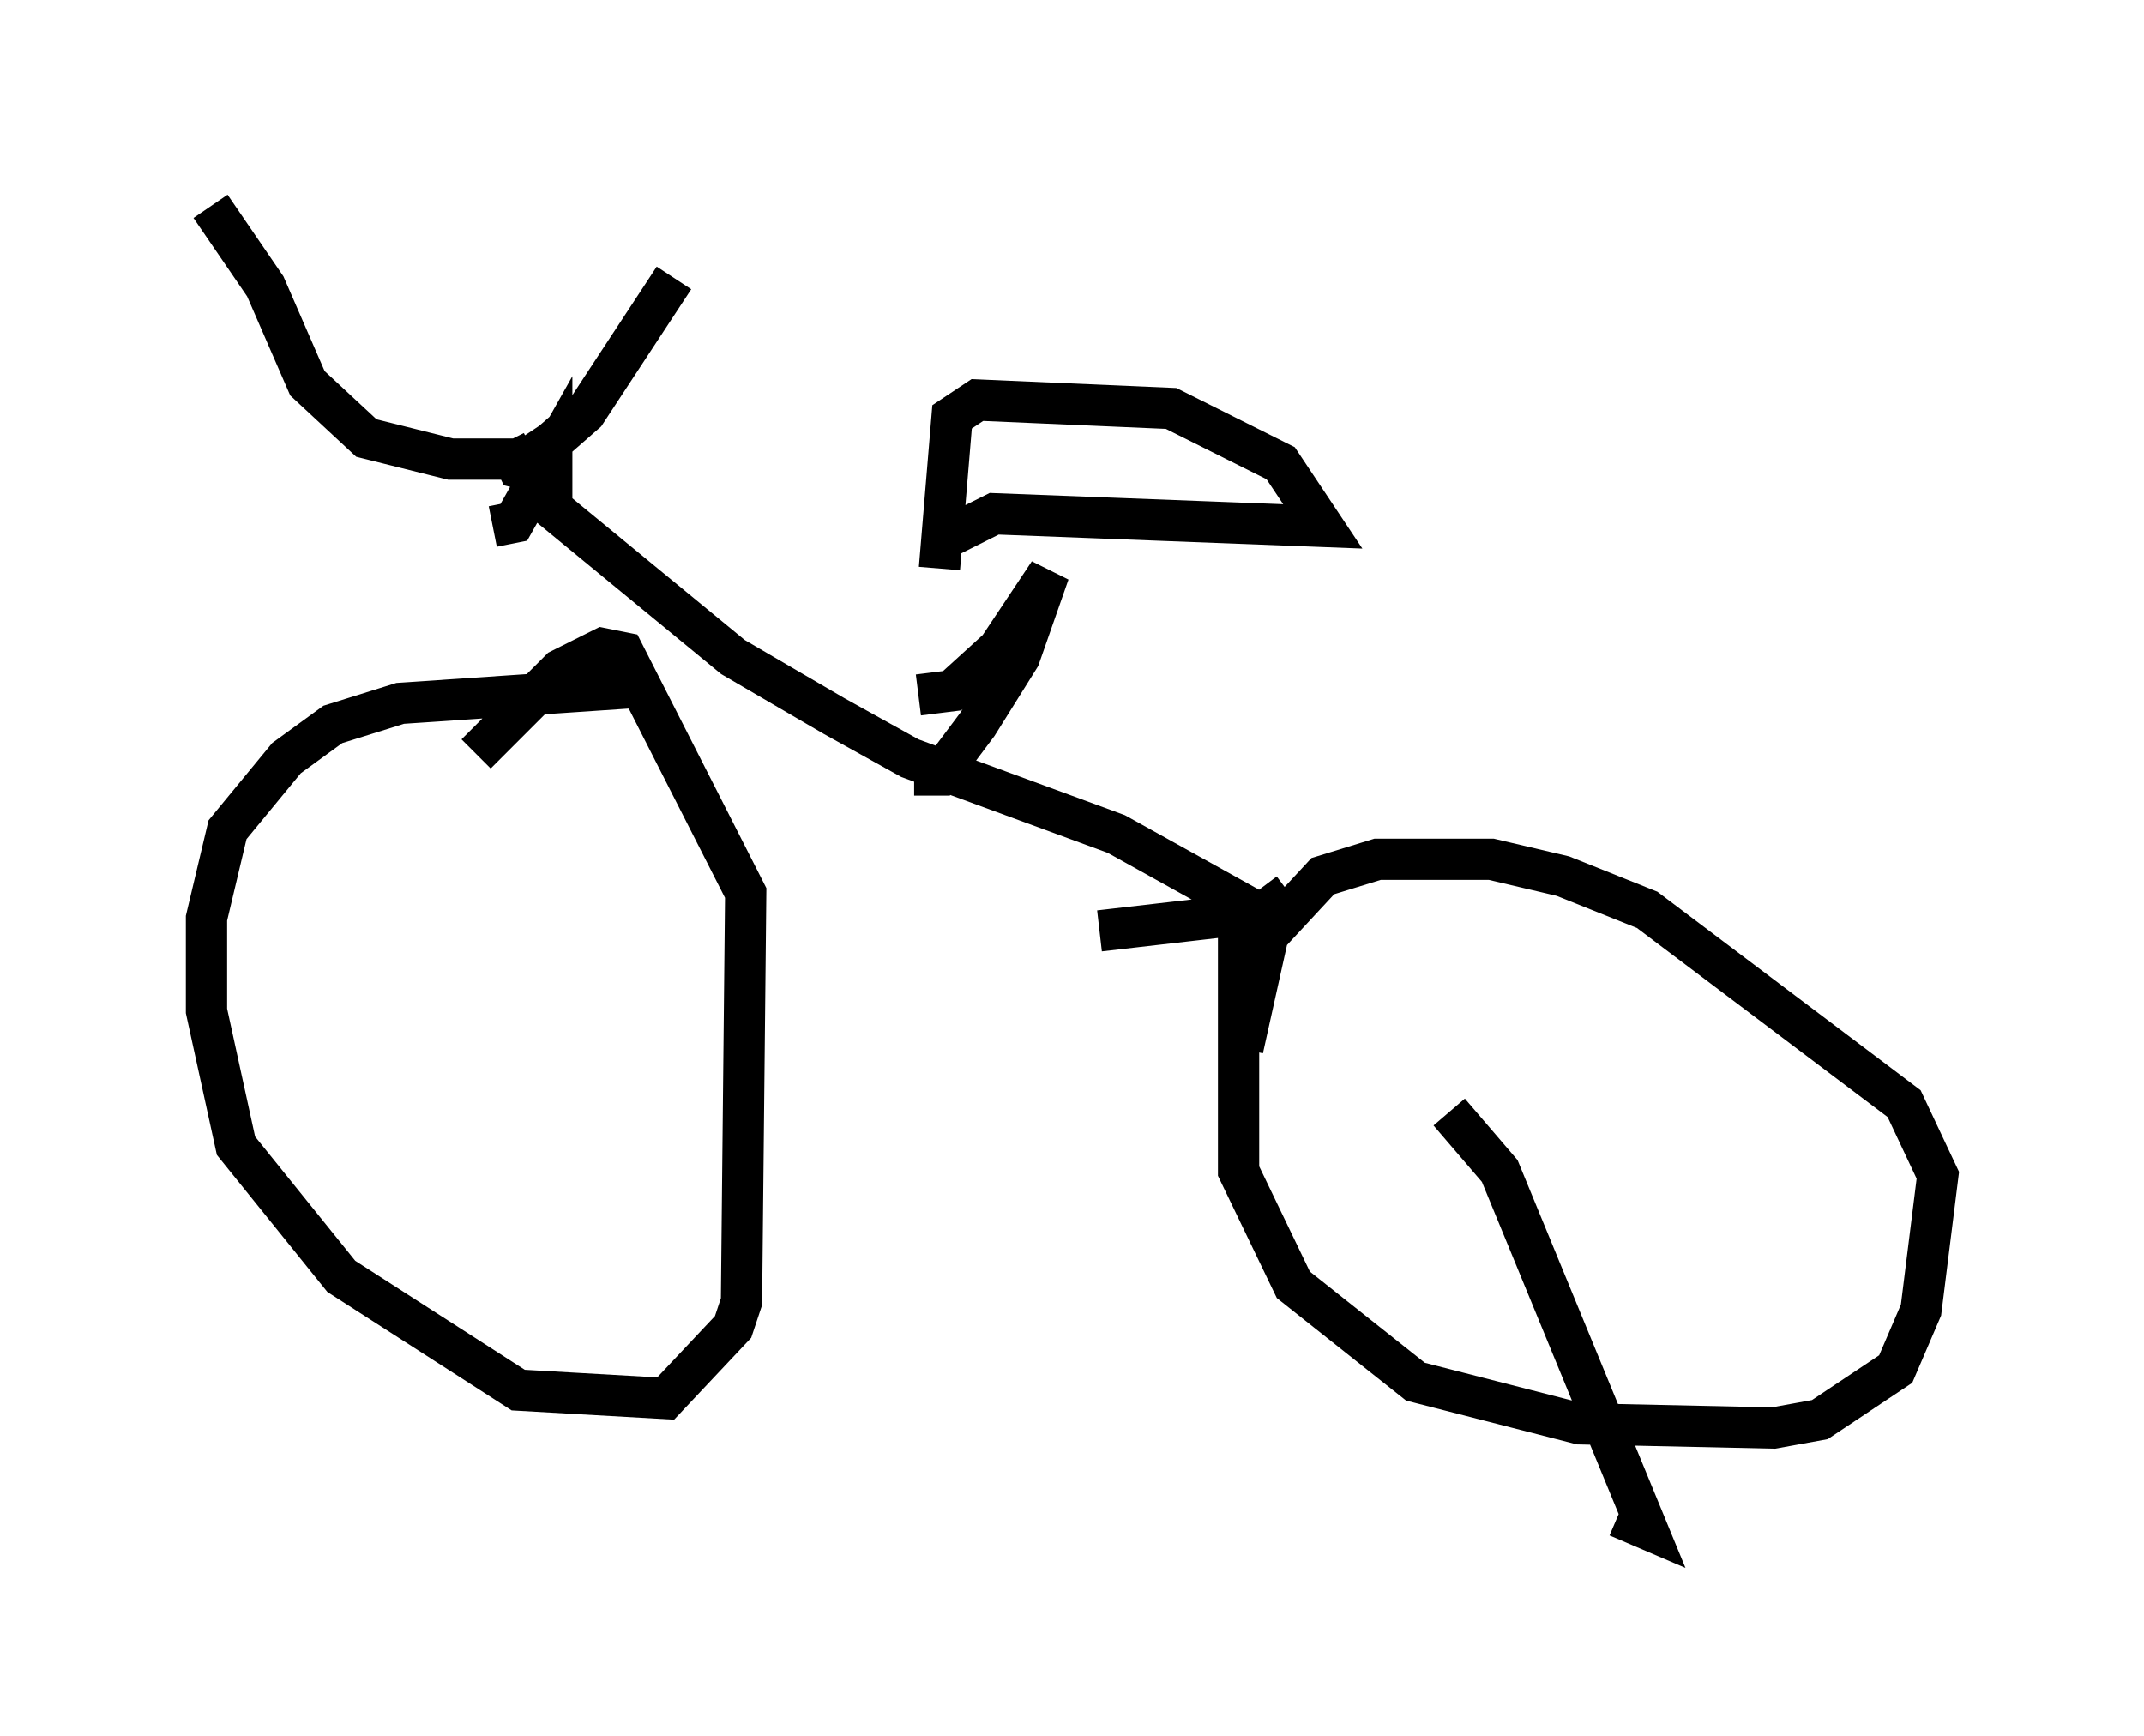 <?xml version="1.0" encoding="utf-8" ?>
<svg baseProfile="full" height="42.055" version="1.1" width="51.957" xmlns="http://www.w3.org/2000/svg" xmlns:ev="http://www.w3.org/2001/xml-events" xmlns:xlink="http://www.w3.org/1999/xlink"><defs /><rect fill="white" height="42.055" width="51.957" x="0" y="0" /><path d="M11.942, 11.329 m0.0, 1.429 l0.51, -0.102 0.919, -1.633 l0.0, 0.51 -0.817, -0.204 l-0.306, -0.613 m-7.146, -5.717 l1.327, 1.94 1.021, 2.348 l1.429, 1.327 2.042, 0.51 l1.838, 0.0 0.613, -0.408 l0.817, -0.715 2.144, -3.267 m-3.981, 5.206 l0.817, 0.204 4.594, 3.777 l2.45, 1.429 1.838, 1.021 l5.002, 1.838 2.756, 1.531 l-0.51, 0.51 -2.654, 0.306 m-10.923, -5.921 l-6.023, 0.408 -1.633, 0.51 l-1.123, 0.817 -1.429, 1.735 l-0.51, 2.144 0.0, 2.246 l0.715, 3.267 2.552, 3.165 l4.288, 2.756 3.573, 0.204 l1.633, -1.735 0.204, -0.613 l0.102, -9.902 -2.96, -5.819 l-0.51, -0.102 -1.021, 0.51 l-2.042, 2.042 m19.702, 3.369 l-1.225, 0.919 0.0, 5.819 l1.327, 2.756 2.96, 2.348 l3.981, 1.021 4.696, 0.102 l1.123, -0.204 1.838, -1.225 l0.613, -1.429 0.408, -3.267 l-0.817, -1.735 -6.227, -4.696 l-2.042, -0.817 -1.735, -0.408 l-2.756, 0.0 -1.327, 0.408 l-1.327, 1.429 -0.613, 2.756 m5.002, 1.531 l1.225, 1.429 3.573, 8.677 l-0.715, -0.306 m-16.946, -19.906 l0.817, -0.102 1.123, -1.021 l1.225, -1.838 -0.715, 2.042 l-1.021, 1.633 -0.919, 1.225 l-0.613, 0.0 m0.613, -5.002 l0.306, -3.675 0.613, -0.408 l4.696, 0.204 2.654, 1.327 l1.021, 1.531 -7.963, -0.306 l-1.429, 0.715 " fill="none" stroke="black" stroke-width="1" /></svg>